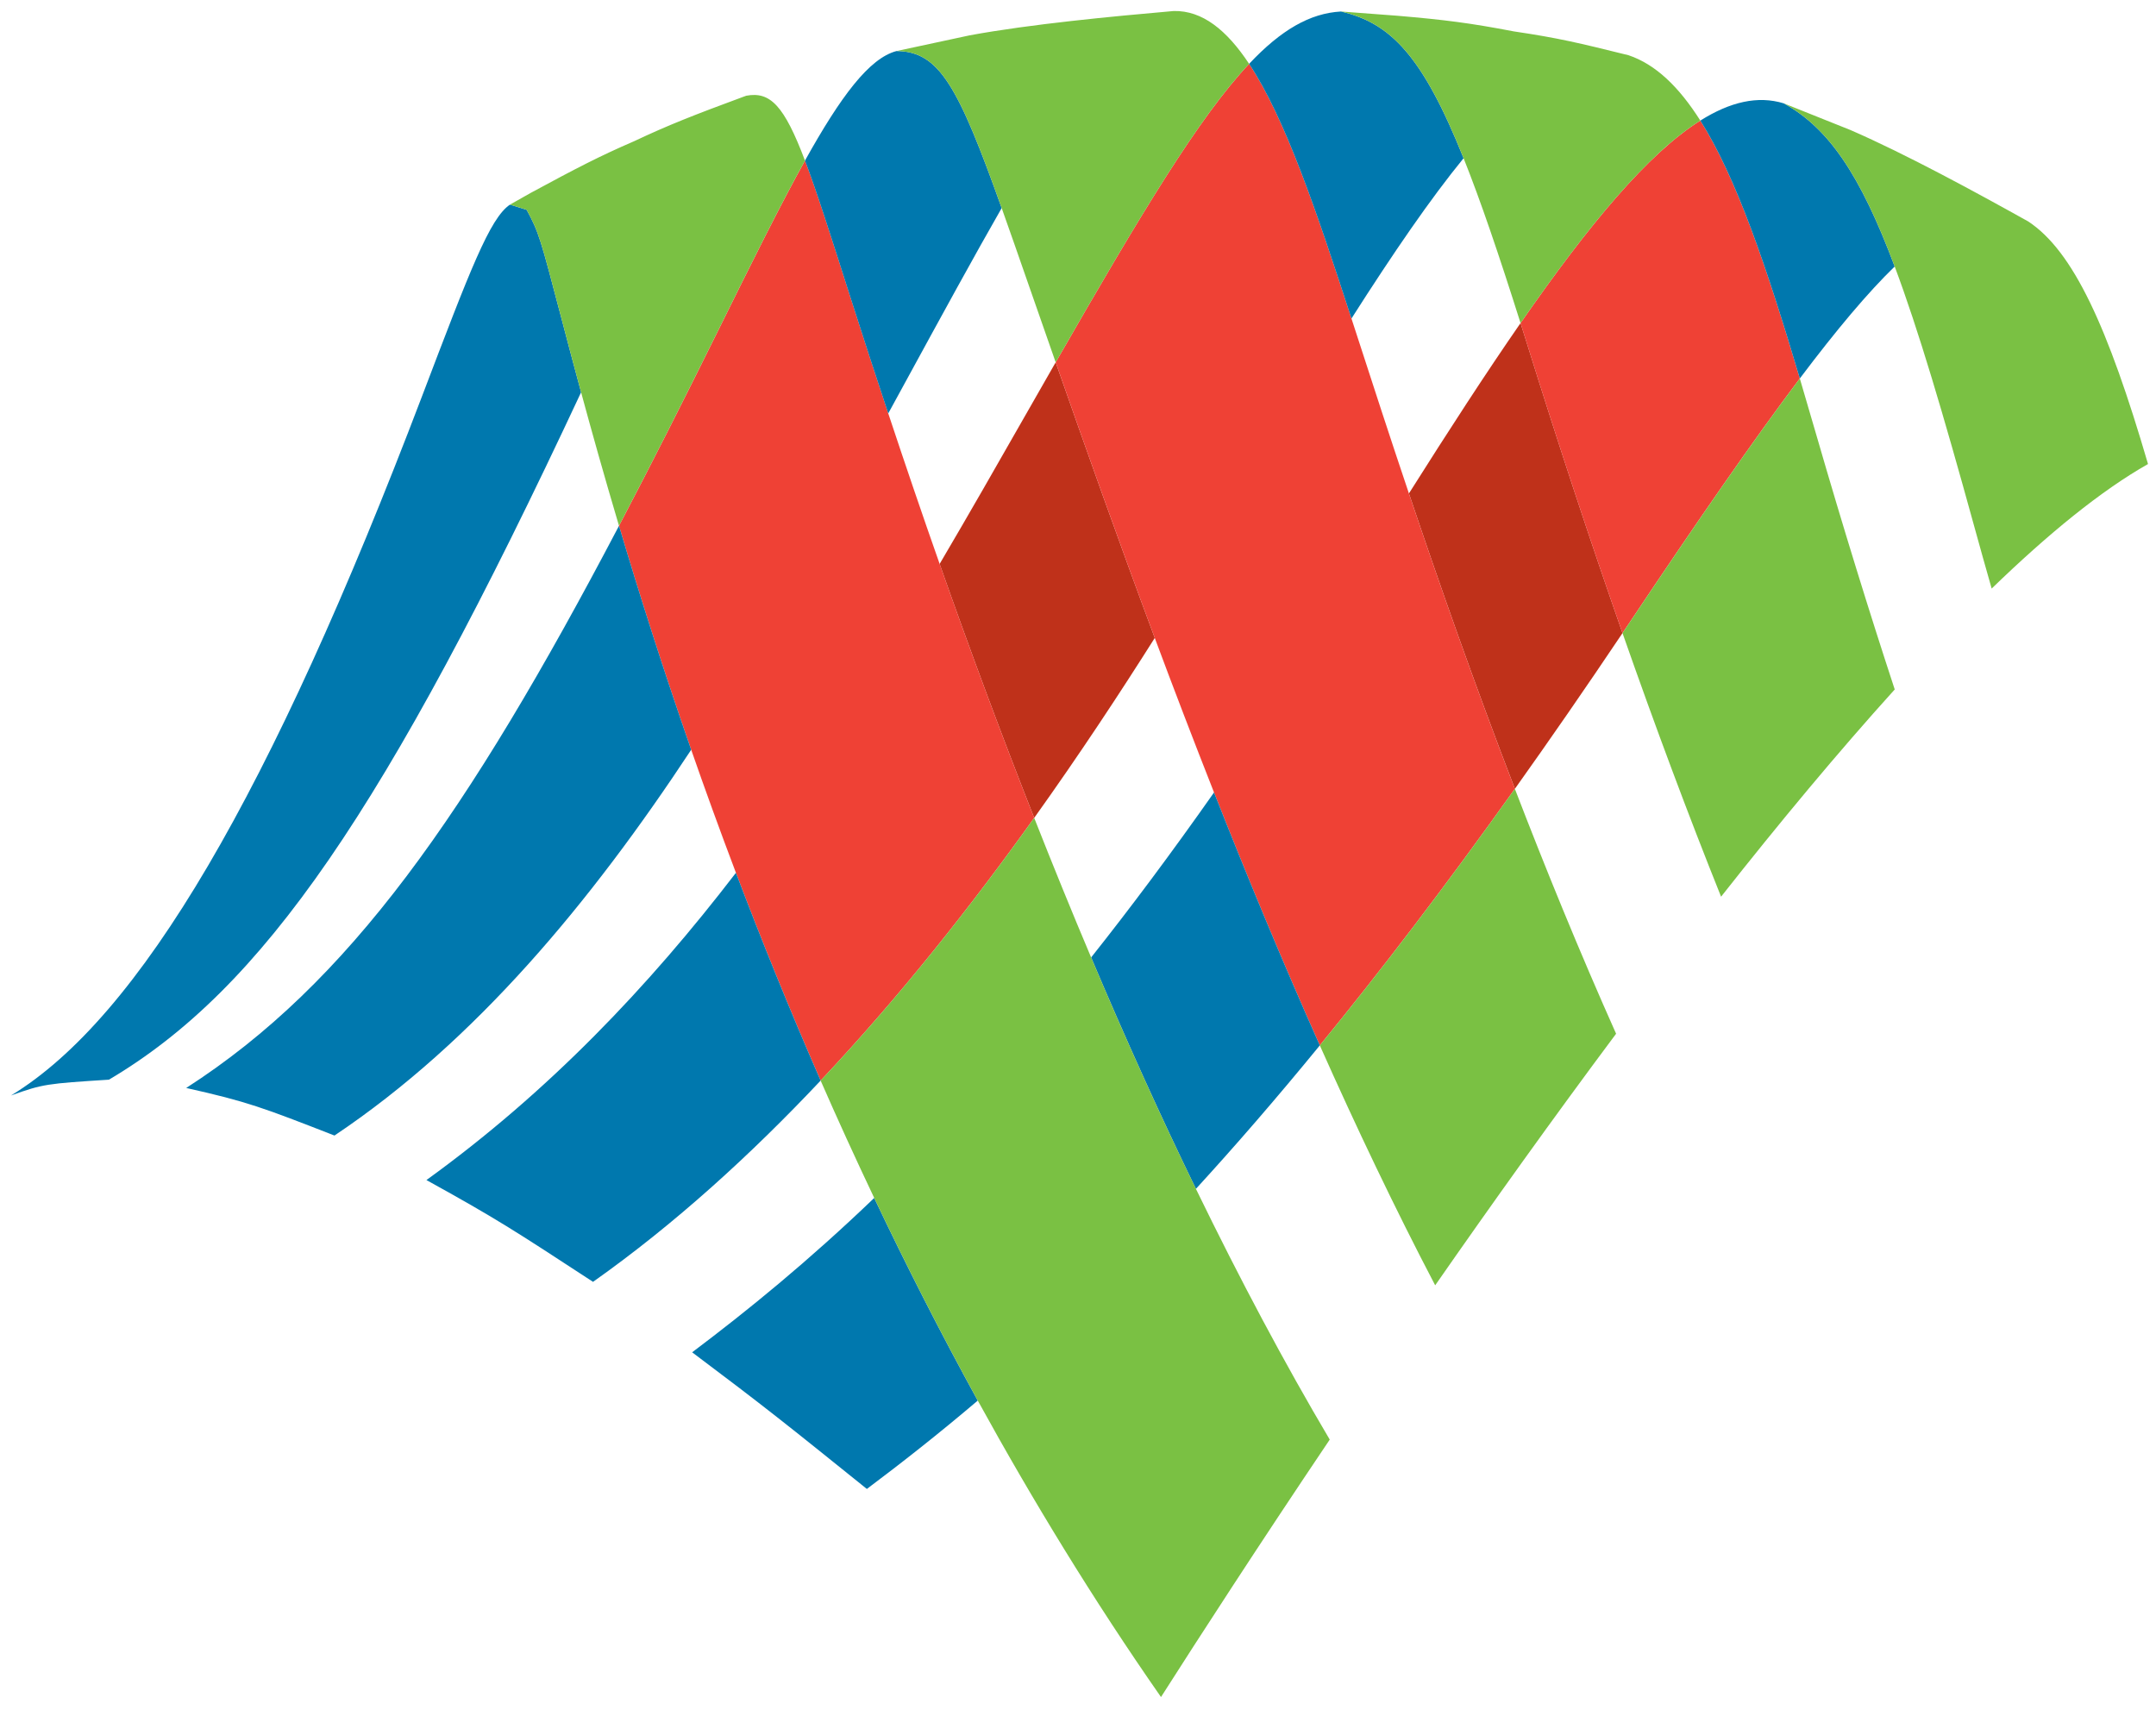 <svg xmlns="http://www.w3.org/2000/svg" xmlns:xlink="http://www.w3.org/1999/xlink"
	 width="100%" height="100%" viewBox="0 0 196 156">
	 <title>Web 25th Anniversary Logo</title>
	 <style type="text/css"><![CDATA[
      .style-red {
       fill: #EF4135;
      }

      .style-darkred {
        fill: #BF311A;
      }

      .style-blue {
        fill: #0078AE;
      }

      .style-green {
        fill: #7AC143;
      }
	 ]]></style>
	 
	 
  <g id="Icon">
  	<path class="style-darkred" d="M104.979,58c-3.15,4.985-6.82,10.565-10.961,16.361c-2.891-7.337-5.757-15.025-8.597-23.088
  		c2.672-4.535,5.274-9.094,7.858-13.625c0.931-1.63,1.826-3.198,2.691-4.706C98.688,40.706,101.686,49.164,104.979,58z
  		 M138.231,29.375c-3.154,4.553-6.527,9.758-10.146,15.488c2.65,7.887,5.879,17.102,9.631,26.856
  		c3.146-4.416,6.404-9.125,9.785-14.161c-2.893-8.26-5.795-17.051-8.707-26.389C138.604,30.559,138.417,29.963,138.231,29.375z"/>

    	<path class="style-red" d="M94.018,74.361c-5.632,7.884-12.139,16.159-19.415,23.884c-2.845-6.508-5.404-12.838-7.7-18.892
    		c-1.46-3.852-2.814-7.589-4.067-11.187c-2.608-7.486-4.775-14.348-6.562-20.363c2.863-5.453,5.854-11.368,9.042-17.816
    		c3.061-6.185,5.618-11.348,7.867-15.388c1.071,2.826,2.343,6.823,4.103,12.354c1.15,3.614,2.307,7.144,3.465,10.636
    		c1.55,4.666,3.106,9.238,4.672,13.684C88.261,59.336,91.127,67.024,94.018,74.361z M154.575,10.964
    		c-4.754,2.989-10.129,9.439-16.344,18.411c0.186,0.588,0.373,1.184,0.562,1.795c2.912,9.337,5.814,18.128,8.707,26.389
    		c0.205-0.308,0.408-0.602,0.613-0.912c6.314-9.445,11.352-16.721,15.506-22.236C160.573,24.151,157.827,16.099,154.575,10.964z
    		 M123.534,31.032c-0.225-0.699-0.451-1.388-0.674-2.072c-3.18-9.785-6.016-18.185-9.303-23.156
    		c-4.545,4.832-9.795,13.548-17.586,27.138c2.718,7.763,5.715,16.222,9.008,25.058c1.715,4.603,3.518,9.307,5.387,14.049
    		c3.008,7.628,6.213,15.357,9.617,22.997c5.49-6.712,11.381-14.415,17.732-23.327c-3.752-9.754-6.98-18.97-9.631-26.856
    		C126.301,39.568,124.774,34.858,123.534,31.032z"/>

  	<path class="style-blue" d="M51.059,29.017c0.486,1.852,1.076,4.092,1.768,6.649C34.993,73.831,23.854,89.911,9.904,98.162
  		C4.258,98.525,3.917,98.548,1,99.6c11.699-7.117,23.582-27.339,37.387-63.627c4.345-11.421,6.146-16.149,7.978-17.371
  		c0.455,0.143,1.058,0.332,1.514,0.474C49,21.159,49.113,21.604,51.059,29.017z M133.053,14.384
  		c-3.715-9.284-6.621-12.288-11.145-13.338c-2.814,0.157-5.439,1.663-8.352,4.759c3.287,4.971,6.123,13.371,9.303,23.156
  		C126.7,22.938,130.026,18.093,133.053,14.384z M38.767,107.289c6.398,3.536,7.904,4.523,15.145,9.255
  		c7.433-5.253,14.352-11.566,20.691-18.298c-2.845-6.508-5.404-12.838-7.7-18.892C58.956,89.71,49.858,99.275,38.767,107.289z
  		 M80.749,37.59c0.498-0.909,0.993-1.816,1.485-2.719c3.462-6.344,6.336-11.608,8.828-15.956
  		C87.118,7.868,85.396,4.664,81.502,4.641c-2.479,0.65-5.074,4.123-8.321,9.959c1.071,2.826,2.343,6.823,4.103,12.354
  		C78.434,30.568,79.59,34.098,80.749,37.59z M16.928,98.916c5.588,1.25,6.949,1.78,13.479,4.325
  		c12.833-8.592,23.308-21.236,32.429-35.074c-2.608-7.486-4.775-14.348-6.562-20.363C42.454,74.125,31.694,89.421,16.928,98.916z
  		 M162.161,9.397c-2.355-0.723-4.871-0.141-7.586,1.567c3.252,5.135,5.998,13.187,9.045,23.447
  		c3.396-4.507,6.199-7.826,8.625-10.183C169.088,15.804,166.211,11.64,162.161,9.397z M62.923,122.949
  		c6.643,4.986,8.6,6.562,15.882,12.424c3.175-2.38,6.524-5.011,10.082-8.034c-3.397-6.183-6.53-12.349-9.413-18.421
  		C73.462,114.683,67.98,119.143,62.923,122.949z M99.194,87.05c3.145,7.438,6.32,14.448,9.525,21.041
  		c3.562-3.889,7.311 -8.211,11.264-13.045 c-3.404-7.64-6.609-15.369 -9.617-22.997 C106.475,77.586,102.754,82.567,99.194,87.05z"/>
  	<path class="style-green" d="M73.181,14.6c-2.249,4.04-4.806,9.203-7.867,15.388c-3.188,6.448-6.179,12.363-9.042,17.816
  		c-1.361-4.58-2.504-8.667-3.445-12.138c-0.692-2.557-1.282-4.797-1.768-6.649c-1.946-7.412-2.059-7.857-3.18-9.941
  		c-0.456-0.143-1.06-0.332-1.514-0.474l1.863-1.054c4.196-2.27,6.283-3.354,9.437-4.717c3.095-1.461,5.393-2.362,9.939-4.042
  		l0.239-0.086C70.033,8.292,71.296,9.625,73.181,14.6z M99.194,87.05c-1.734-4.099-3.459-8.332-5.176-12.689
  		c-5.632,7.884-12.139,16.159-19.415,23.884c1.538,3.512,3.164,7.076,4.872,10.672c2.883,6.072,6.015,12.238,9.413,18.421
  		c4.97,9.04,10.495,18.109,16.657,26.954c3.475-5.451,8.83-13.731,15.34-23.407c-4.1-6.926-8.154-14.541-12.164-22.794
  		C105.514,101.499,102.338,94.488,99.194,87.05z M163.62,34.412c-4.154,5.515-9.191,12.791-15.506,22.236
  		c-0.205,0.31-0.408,0.604-0.613,0.912c3,8.564,5.988,16.559,8.961,23.966c5.32-6.751,10.648-13.158,15.787-18.842
  		c-2.318-7.055-4.686-14.712-7.104-23.061C164.625,37.822,164.12,36.097,163.62,34.412z M133.053,14.384
  		c1.531,3.827,3.199,8.726,5.178,14.991c6.215-8.972,11.59-15.421,16.344-18.411c-1.939-3.063-4.057-5.112-6.533-5.944
  		c-4.566-1.13-6.355-1.562-10.439-2.168c-3.955-0.761-6.307-1.054-10.531-1.417l-5.162-0.389
  		C126.432,2.096,129.338,5.1,133.053,14.384z M119.983,95.046c3.314,7.433,6.803,14.773,10.488,21.813
  		c5.17-7.432,10.738-15.222,16.447-22.874c-3.34-7.481-6.414-15.016-9.203-22.266C131.364,80.631,125.473,88.334,119.983,95.046z
  		 M91.062,18.916c0.729,2.043,1.534,4.355,2.443,6.965c0.791,2.269,1.619,4.643,2.466,7.062
  		c7.792-13.589,13.042-22.306,17.586-27.138c-2.045-3.089-4.262-4.858-6.85-4.804C101.12,1.49,93.654,2.196,88.156,3.212
  		l-6.654,1.429C85.396,4.664,87.118,7.868,91.062,18.916z M184.375,20.129c-4.74-2.643-11.119-6.122-16.143-8.303l-6.072-2.429
  		c4.051,2.243,6.928,6.406,10.084,14.831c2.131,5.683,4.387,13.305,7.221,23.59c0.535,1.944,1.064,3.83,1.596,5.693
  		c5.154-4.995,9.969-8.918,14.213-11.322C191.639,29.752,188.483,22.824,184.375,20.129z"/>
  </g>
</svg>
